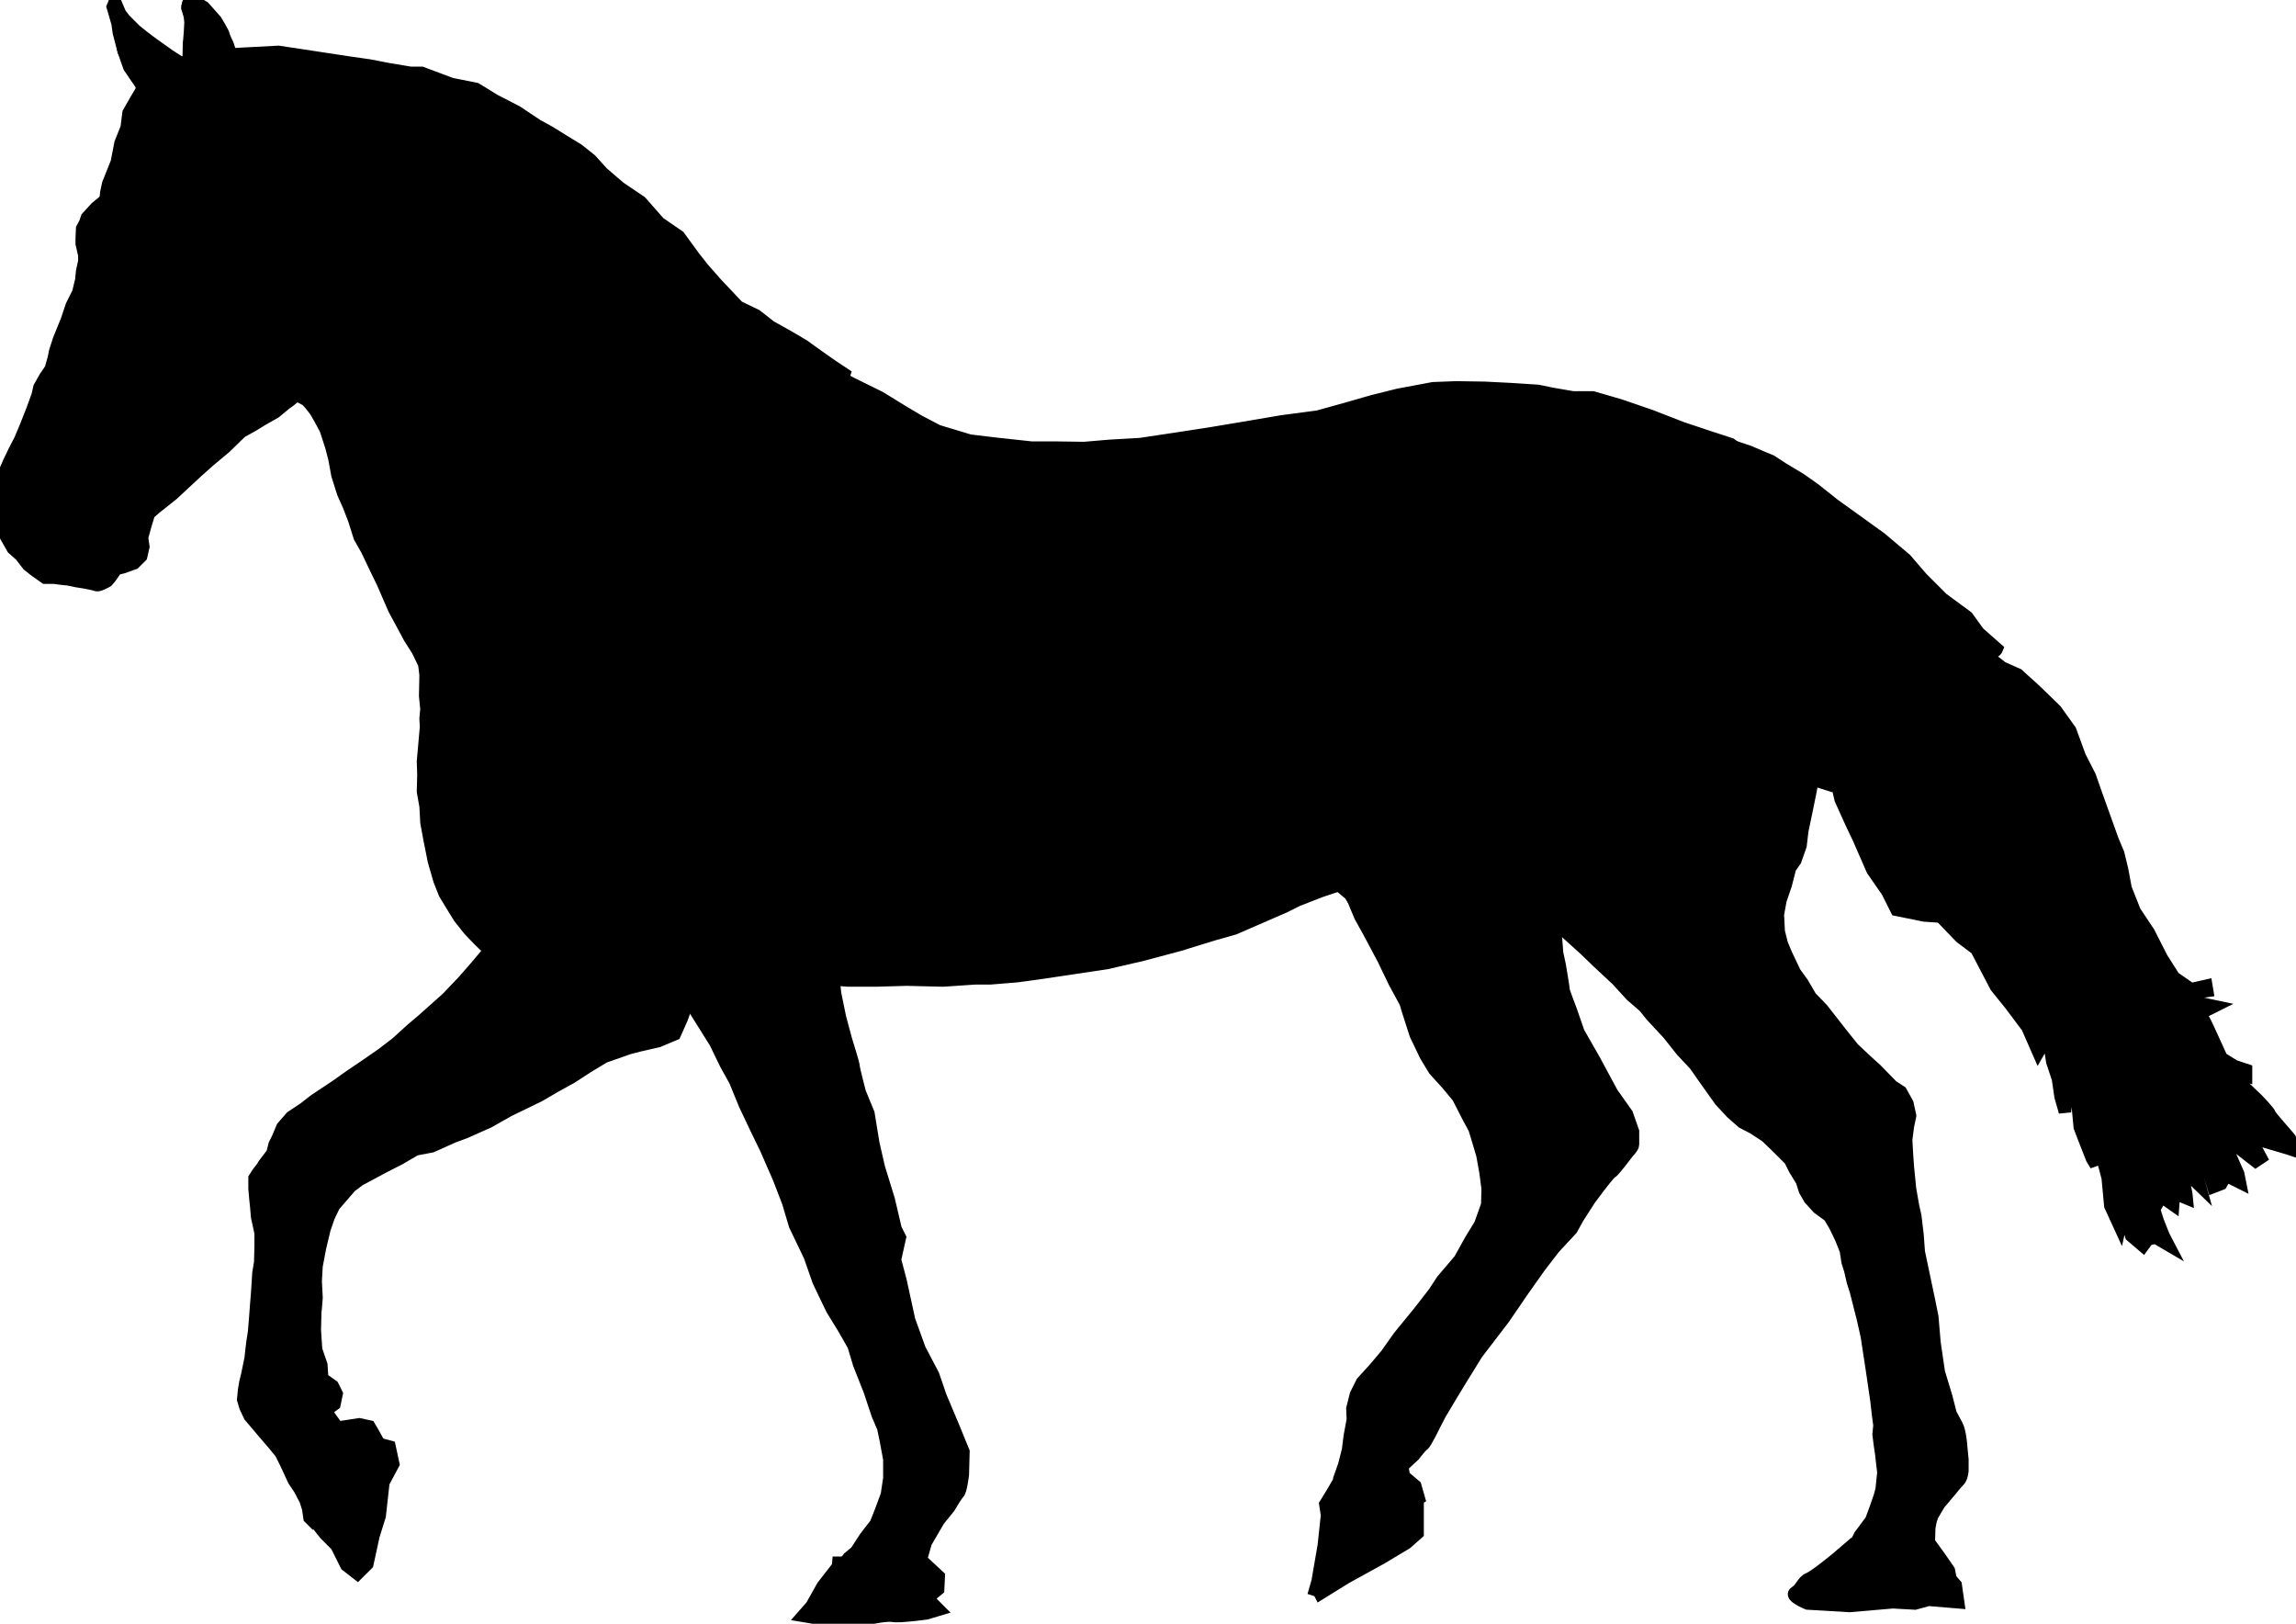 <?xml version="1.0" encoding="UTF-8" standalone="no"?>
<svg
   xmlns:dc="http://purl.org/dc/elements/1.1/"
   xmlns:cc="http://creativecommons.org/ns#"
   xmlns:rdf="http://www.w3.org/1999/02/22-rdf-syntax-ns#"
   xmlns:svg="http://www.w3.org/2000/svg"
   xmlns="http://www.w3.org/2000/svg"
   xmlns:sodipodi="http://sodipodi.sourceforge.net/DTD/sodipodi-0.dtd"
   xmlns:inkscape="http://www.inkscape.org/namespaces/inkscape"
   width="183.848"
   height="130"
   viewBox="0 0 48.643 34.396"
   version="1.1"
   id="svg9866"
   inkscape:version="1.0 (4035a4fb49, 2020-05-01)"
   sodipodi:docname="horse02_superhit.svg"
   inkscape:export-filename="C:\Users\ashley\Pictures\Games\CoolSodaCan\export\graphics.unpacked\horse02_superhit.png"
   inkscape:export-xdpi="96"
   inkscape:export-ydpi="96">
  <defs
     id="defs9860" />
  <sodipodi:namedview
     id="base"
     pagecolor="#ffffff"
     bordercolor="#666666"
     borderopacity="1.0"
     inkscape:pageopacity="0.0"
     inkscape:pageshadow="2"
     inkscape:zoom="4"
     inkscape:cx="76.205455"
     inkscape:cy="69.352941"
     inkscape:document-units="px"
     inkscape:current-layer="layer8"
     showgrid="false"
     units="px"
     inkscape:window-width="1920"
     inkscape:window-height="1017"
     inkscape:window-x="1072"
     inkscape:window-y="302"
     inkscape:window-maximized="1"
     inkscape:snap-grids="false"
     inkscape:snap-to-guides="false"
     inkscape:snap-page="true"
     fit-margin-top="0"
     fit-margin-left="0"
     fit-margin-right="0"
     fit-margin-bottom="0"
     inkscape:document-rotation="0" />
  <g
     inkscape:groupmode="layer"
     id="layer8"
     inkscape:label="horse"
     style="display:inline"
     transform="translate(-99.443,-22.925)">
    <g
       id="g2344"
       transform="matrix(0.14,0,0,0.14,85.497,19.71)"
       style="stroke:#000000;stroke-opacity:1;stroke-width:1.887;stroke-miterlimit:4;stroke-dasharray:none;fill:#000000;fill-opacity:1">
      <path
         inkscape:connector-curvature="0"
         id="path11153"
         d="m 300.504,251.572 -0.56,5.229 -0.934,5.416 -0.374,1.307 0.56,0.187 0.187,0.374 3.922,-2.428 5.416,-2.988 3.735,-2.241 1.681,-1.494 v -2.801 -2.241 l -5.976,-0.374 -2.988,0.747 z"
         style="display:inline;fill:#000000;fill-opacity:1;fill-rule:evenodd;stroke:#000000;stroke-width:1.887;stroke-linecap:round;stroke-miterlimit:4;stroke-dasharray:none;stroke-opacity:1" />
      <path
         inkscape:connector-curvature="0"
         id="path11155"
         d="m 380.066,256.615 2.801,0.187 2.615,0.747 2.241,0.747 2.801,1.121 3.735,1.868 1.307,1.494 0.374,2.615 -4.482,-0.374 -2.054,0.56 -3.362,-0.187 -6.537,0.56 -6.35,-0.374 c 0,0 -2.801,-1.121 -1.868,-1.681 0.934,-0.56 1.121,-1.681 2.054,-2.054 0.934,-0.374 4.109,-2.988 4.109,-2.988 z"
         style="display:inline;fill:#000000;fill-opacity:1;fill-rule:evenodd;stroke:#000000;stroke-width:1.887;stroke-linecap:round;stroke-miterlimit:4;stroke-dasharray:none;stroke-opacity:1" />
      <path
         inkscape:connector-curvature="0"
         id="path11157"
         d="m 226.732,259.603 -2.615,3.362 -1.681,2.988 -1.307,1.494 4.482,0.747 5.603,-0.374 c 0,0 2.615,-0.56 3.549,-0.374 0.934,0.187 5.043,-0.374 5.043,-0.374 l 1.868,-0.56 -0.934,-0.934 -1.868,-2.428 -6.35,-2.988 -2.054,-0.747 h -4.856 z"
         style="display:inline;fill:#000000;fill-opacity:1;fill-rule:evenodd;stroke:#000000;stroke-width:1.887;stroke-linecap:round;stroke-miterlimit:4;stroke-dasharray:none;stroke-opacity:1" />
      <path
         inkscape:connector-curvature="0"
         id="path11159"
         d="m 156.509,241.3 -3.922,2.428 -0.934,2.054 -2.428,2.241 -1.868,3.735 v 1.494 l 1.494,1.868 1.681,1.681 1.494,2.988 1.681,1.307 1.494,-1.494 0.934,-4.296 0.934,-2.988 0.56,-5.043 1.494,-2.801 -0.56,-2.615 z"
         style="display:inline;fill:#000000;fill-opacity:1;fill-rule:evenodd;stroke:#000000;stroke-width:1.887;stroke-linecap:round;stroke-miterlimit:4;stroke-dasharray:none;stroke-opacity:1" />
      <path
         inkscape:connector-curvature="0"
         id="path11162"
         d="m 227.199,259.79 2.708,-0.093 1.587,0.467 1.868,0.654 2.241,0.747 1.774,1.027 1.868,1.587 1.307,0.093 1.027,-0.84 0.093,-1.961 -2.708,-2.521 0.747,-2.615 1.961,-3.362 1.587,-1.961 c 0,0 1.027,-1.774 1.401,-2.148 0.374,-0.374 0.654,-2.801 0.654,-2.801 l 0.093,-3.455 -1.681,-4.109 -1.774,-4.202 -1.121,-3.268 -2.054,-3.922 -1.587,-4.389 -1.307,-5.976 -0.84,-3.175 0.747,-3.362 -0.654,-1.307 -1.027,-4.389 -1.494,-4.856 -0.84,-3.642 -0.747,-4.576 -1.307,-3.175 c 0,0 -0.934,-3.549 -0.934,-3.922 0,-0.374 -1.121,-3.922 -1.121,-3.922 l -0.934,-3.455 -0.747,-3.642 -0.654,-5.883 -5.696,-5.323 -8.031,1.681 -7.938,3.455 -2.988,3.549 2.054,2.895 1.681,1.494 1.587,2.521 1.868,2.988 1.587,3.268 1.401,2.521 1.494,3.642 1.681,3.549 1.494,3.082 1.961,4.482 1.401,3.642 1.027,3.455 2.241,4.669 1.307,3.735 0.84,1.774 1.214,2.521 1.774,2.895 1.494,2.615 0.84,2.801 1.587,4.015 1.214,3.642 0.84,1.961 0.374,1.774 0.56,2.988 v 2.895 l -0.374,2.521 -0.934,2.521 -0.747,1.868 -1.587,2.054 -1.401,2.148 -1.121,0.934 z"
         style="display:inline;fill:#000000;fill-opacity:1;fill-rule:evenodd;stroke:#000000;stroke-width:1.887;stroke-linecap:round;stroke-miterlimit:4;stroke-dasharray:none;stroke-opacity:1" />
      <path
         inkscape:connector-curvature="0"
         id="path11164"
         d="m 301.235,248.839 -1.056,1.717 0.132,0.858 c 0,0 0.858,0.198 1.321,0.132 0.462,-0.066 2.443,-0.66 2.443,-0.66 l 4.424,-0.792 2.971,-0.462 2.311,0.264 0.528,-0.264 -0.528,-1.849 -1.717,-1.453 -0.264,-1.519 1.783,-1.651 c 0,0 0.99,-1.321 1.387,-1.585 0.396,-0.264 1.717,-3.037 1.717,-3.037 l 0.858,-1.651 1.453,-2.443 1.849,-3.037 2.245,-3.632 4.094,-5.349 2.707,-3.962 2.707,-3.83 2.179,-2.839 2.641,-2.839 0.99,-1.783 1.783,-2.773 1.387,-1.849 c 0,0 1.651,-2.179 1.915,-2.245 0.264,-0.066 2.509,-3.037 2.509,-3.037 0,0 0.726,-0.726 0.726,-1.123 0,-0.396 0,-1.981 0,-1.981 l -0.924,-2.641 -2.245,-3.17 -2.707,-5.018 -2.377,-4.16 -1.189,-3.434 c 0,0 -1.056,-2.707 -1.056,-2.971 0,-0.264 -0.594,-3.764 -0.594,-3.764 l -0.396,-1.849 -0.198,-2.641 0.264,-1.321 0.462,-2.509 1.057,-8.188 -10.631,-9.575 c 0,0 -12.084,-3.83 -12.348,-4.292 -0.264,-0.462 -16.508,3.5 -16.508,3.5 l -2.905,6.867 2.575,5.943 4.952,1.717 1.981,1.651 0.528,0.924 0.99,2.377 1.321,2.377 2.179,4.094 1.651,3.434 1.717,3.17 0.33,1.123 1.189,3.698 1.519,3.17 1.321,2.179 1.981,2.179 1.585,1.915 1.453,2.839 1.056,1.981 0.462,1.519 0.726,2.443 0.462,2.575 0.33,2.509 -0.066,2.443 -1.056,2.971 -1.453,2.377 -1.651,2.971 -2.641,3.103 -1.255,1.915 -2.311,2.971 -2.971,3.632 -1.915,2.707 -1.783,2.113 -1.915,2.113 -0.924,1.849 -0.528,2.113 0.066,1.651 -0.462,2.509 -0.264,2.113 -0.594,2.311 -0.726,2.047 -0.066,0.396 z"
         style="display:inline;fill:#000000;fill-opacity:1;fill-rule:evenodd;stroke:#000000;stroke-width:1.887;stroke-linecap:round;stroke-miterlimit:4;stroke-dasharray:none;stroke-opacity:1" />
      <path
         inkscape:connector-curvature="0"
         id="path11169"
         d="m 117.007,23.21 0.792,1.849 0.66,0.858 1.651,1.651 1.321,1.056 1.321,0.99 2.509,1.783 1.651,1.057 2.641,2.707 2.443,4.886 -3.764,1.981 h -3.896 l -2.377,-3.566 -0.66,-1.915 -0.396,-0.924 -1.717,-2.509 -0.858,-2.443 -0.726,-2.773 -0.198,-1.387 -0.528,-1.849 -0.198,-0.66 z"
         style="display:inline;fill:#000000;fill-opacity:1;fill-rule:evenodd;stroke:#000000;stroke-width:1.887;stroke-linecap:round;stroke-miterlimit:4;stroke-dasharray:none;stroke-opacity:1" />
      <path
         inkscape:connector-curvature="0"
         id="path11172"
         d="m 117.47,24.926 0.792,1.387 0.726,1.321 0.858,1.915 0.594,1.783 0.726,1.189 0.198,1.651 0.528,1.915 -0.726,-0.396 -1.123,-1.387 -0.858,-2.113 -0.858,-1.519 -0.33,-1.783 -0.264,-1.255 -0.264,-1.519 V 25.257 Z"
         style="display:inline;fill:#000000;fill-opacity:1;fill-rule:evenodd;stroke:#000000;stroke-width:1.887;stroke-linecap:round;stroke-miterlimit:4;stroke-dasharray:none;stroke-opacity:1" />
      <path
         inkscape:connector-curvature="0"
         id="path4508"
         d="m 147.316,252.404 1.123,-1.981 1.056,-1.849 0.99,-2.113 0.858,-0.858 1.321,-0.99 2.113,-1.189 1.651,-1.453 0.528,-0.594 -0.792,-1.453 -0.66,-1.123 -1.519,-0.33 -3.037,0.462 -0.198,0.132 -1.651,-2.311 0.396,-0.792 0.726,-0.528 0.33,-1.585 -0.594,-1.189 -1.585,-1.123 -0.132,-2.047 -0.792,-2.311 -0.198,-2.971 0.066,-2.641 c 0,0 0.198,-1.981 0.198,-2.245 0,-0.264 -0.132,-2.509 -0.132,-2.509 l 0.132,-2.311 0.528,-2.773 0.66,-2.773 0.66,-1.915 0.792,-1.651 1.255,-1.453 1.255,-1.453 1.321,-0.99 1.717,-0.924 1.849,-0.99 2.575,-1.321 2.377,-1.387 2.443,-0.462 3.236,-1.453 1.783,-0.66 3.566,-1.585 3.037,-1.717 4.622,-2.245 2.377,-1.387 2.509,-1.387 2.443,-1.585 2.509,-1.519 3.764,-1.321 1.519,-0.396 2.905,-0.66 2.509,-1.056 1.056,-2.377 0.66,-1.849 0.924,-2.773 0.66,-0.924 1.255,-0.264 2.575,-0.132 2.575,-0.33 h 3.037 l 3.896,0.528 c 0,0 3.17,0 3.5,0 0.33,0 4.292,-0.132 4.292,-0.132 l 1.783,0.132 h 4.292 l 4.556,-0.132 5.547,0.132 4.886,-0.33 h 2.311 l 4.028,-0.33 3.368,-0.462 6.207,-0.924 3.962,-0.594 5.415,-1.255 5.943,-1.585 0.792,-0.264 4.094,-1.255 3.037,-0.858 7.594,-3.302 1.981,-0.99 3.566,-1.387 4.16,-1.387 3.103,-0.66 5.018,-0.462 3.698,-0.066 h 4.358 l 3.103,1.519 4.622,0.99 1.321,0.924 1.651,0.528 1.585,0.858 1.519,1.123 1.651,1.717 4.16,3.764 1.915,1.849 2.905,2.707 2.179,2.377 1.981,1.717 1.056,1.321 2.575,2.773 2.047,2.575 1.981,2.113 1.387,1.981 2.443,3.434 1.717,1.849 1.651,1.453 1.651,0.858 1.915,1.255 1.585,1.519 2.047,2.047 0.726,1.453 1.057,1.717 0.462,1.453 0.726,1.255 1.255,1.387 1.717,1.255 0.858,1.453 0.924,1.915 0.726,1.849 0.264,1.717 0.396,1.255 0.396,1.717 0.462,1.453 1.057,4.16 0.594,2.641 0.462,3.037 0.264,1.717 0.33,2.245 0.396,2.707 0.264,2.311 0.198,1.453 -0.132,1.387 0.198,1.585 0.198,1.321 0.132,1.189 0.198,1.651 -0.264,2.575 -0.264,0.99 -0.66,1.915 -0.66,1.783 -1.717,2.311 -0.462,0.924 -0.132,0.924 0.924,0.33 2.509,0.858 c 0,0 2.113,0.462 2.377,0.66 0.264,0.198 2.905,1.321 2.905,1.321 l 1.123,-0.066 0.66,0.594 1.453,0.726 1.453,0.99 c 0,0 0.594,0.396 0.858,0.264 0.264,-0.132 -0.198,-2.245 -0.198,-2.245 l -1.321,-1.915 -1.717,-2.377 0.066,-2.179 0.198,-1.056 0.264,-0.792 1.056,-1.783 1.783,-2.113 c 0,0 0.726,-0.924 1.189,-1.387 0.462,-0.462 0.528,-1.519 0.528,-1.519 v -1.651 l -0.198,-2.047 c 0,0 -0.132,-2.179 -0.66,-3.17 -0.528,-0.99 -0.924,-1.717 -0.924,-1.717 l -0.66,-2.575 -1.123,-3.698 -0.66,-4.49 -0.33,-3.896 -0.462,-2.311 -0.726,-3.434 -0.858,-4.094 -0.198,-2.641 -0.33,-2.773 -0.33,-1.453 -0.462,-2.641 -0.33,-3.302 -0.132,-1.849 -0.132,-2.311 0.264,-2.047 0.33,-1.585 -0.396,-1.849 -0.99,-1.783 -1.321,-0.858 -2.377,-2.443 -1.387,-1.255 -2.113,-1.981 -1.849,-2.311 -2.839,-3.632 -1.783,-1.849 -1.189,-2.047 -1.189,-1.651 -1.321,-2.773 -0.66,-1.585 -0.462,-1.849 -0.132,-2.575 0.396,-2.179 0.792,-2.311 0.66,-2.575 0.792,-1.123 0.792,-2.245 0.264,-2.245 0.594,-2.839 0.594,-2.905 0.792,-4.16 0.066,-2.245 0.066,-3.037 0.198,-3.764 0.066,-3.302 0.132,-2.839 -0.132,-3.103 0.198,-3.764 c 0,0 -0.66,-3.302 -0.66,-3.566 0,-0.264 -1.255,-4.028 -1.255,-4.028 l -1.321,-3.698 -1.255,-2.113 -1.453,-2.641 -1.519,-1.651 -1.056,-1.981 -0.528,-1.981 -1.585,-1.849 -1.057,-1.717 -1.717,-1.321 -2.839,-0.924 -4.556,-1.519 -4.754,-1.849 -4.622,-1.585 -4.094,-1.189 h -2.971 l -3.103,-0.528 -2.245,-0.462 -4.094,-0.264 -3.962,-0.198 -4.292,-0.066 -3.5,0.132 -5.283,0.99 -3.962,0.99 -3.896,1.123 -4.292,1.189 -5.481,0.726 -5.018,0.858 -5.943,0.99 -4.292,0.66 -6.141,0.924 -4.622,0.264 -3.896,0.33 -4.556,-0.066 h -3.434 l -5.481,-0.594 -3.83,-0.462 -4.82,-1.453 -2.905,-1.519 -2.443,-1.453 -3.434,-2.113 -4.292,-2.113 -4.622,-2.509 -3.17,-0.99 -2.311,-1.519 -3.83,-2.509 -2.245,-2.113 -3.037,-2.311 -1.585,-1.783 -3.632,-4.16 -2.377,-2.707 -4.094,-3.698 -4.688,-3.962 -3.83,-3.434 -3.896,-2.377 -3.764,-2.971 -4.622,-2.377 -4.226,-1.849 -3.037,-1.519 -2.641,-1.387 -3.302,-0.924 -4.028,-1.255 -4.424,-0.66 -2.641,-0.858 h -1.123 l -3.698,-0.33 -2.773,-0.792 -4.622,-0.066 -3.698,0.066 -2.047,-0.264 h -1.519 l -4.688,1.387 -2.113,0.99 -1.849,1.783 -1.915,1.915 -1.585,2.443 -1.255,3.632 -1.056,1.849 -0.528,1.915 -0.792,2.245 -0.726,1.651 -0.858,1.651 -1.453,1.189 -1.387,1.519 -0.264,0.792 -0.462,0.858 -0.066,1.453 v 0.858 l 0.396,1.717 v 0.924 l -0.33,1.519 -0.132,1.321 -0.462,1.915 -0.99,1.981 -0.726,2.179 -0.726,1.783 -0.462,1.123 -0.594,1.849 -0.198,0.99 -0.462,1.651 -0.858,1.255 -0.858,1.519 -0.264,1.189 -0.792,2.179 -0.99,2.509 -0.858,2.047 -0.858,1.651 -0.858,1.783 -0.858,1.981 -0.594,1.915 -0.066,0.594 0.33,0.726 -0.132,0.792 -0.132,2.245 0.594,1.981 0.396,0.924 1.056,1.849 1.189,1.057 1.123,1.453 0.99,0.792 1.585,1.123 h 1.321 l 1.056,0.132 1.189,0.132 1.255,0.264 1.255,0.198 c 0,0 1.387,0.264 1.717,0.396 0.33,0.132 1.585,-0.594 1.585,-0.594 l 0.462,-0.528 0.924,-1.321 1.056,-0.264 1.651,-0.594 1.057,-1.056 0.33,-1.453 -0.198,-1.387 0.528,-1.915 0.528,-1.717 0.99,-0.858 2.575,-2.047 1.849,-1.717 1.849,-1.717 1.849,-1.651 2.377,-1.981 2.443,-2.377 1.783,-0.99 1.387,-0.858 1.981,-1.123 1.519,-1.255 0.726,-0.528 0.792,-0.66 h 0.198 l 0.528,0.066 0.99,0.528 0.594,0.66 0.726,0.924 0.66,1.123 0.924,1.717 0.858,2.641 0.462,1.783 0.462,2.509 0.858,2.707 0.858,1.915 0.792,2.047 0.858,2.707 1.123,1.981 1.189,2.509 1.189,2.443 1.717,3.962 1.321,2.443 0.99,1.849 1.255,1.981 0.99,2.047 0.198,1.651 -0.066,3.17 0.198,1.981 -0.132,1.453 0.066,1.255 -0.462,5.216 0.066,1.981 -0.066,2.575 0.396,2.245 0.132,2.443 0.462,2.509 0.66,3.302 0.858,2.971 0.792,1.981 1.123,1.849 1.056,1.717 1.519,1.915 1.519,1.585 1.585,1.519 -2.113,2.509 -1.783,2.047 -2.509,2.641 -3.698,3.302 -1.717,1.453 -2.245,2.047 -2.245,1.717 -2.575,1.783 -2.245,1.519 -2.047,1.453 -1.585,1.056 -1.783,1.189 -1.519,1.189 -1.981,1.321 -1.321,1.519 -0.726,1.717 -0.462,0.924 -0.33,1.321 -1.255,1.651 -0.33,0.528 -0.66,0.858 -0.462,0.726 v 1.585 l 0.132,1.519 0.132,1.255 0.132,1.519 0.264,1.189 0.264,1.255 v 1.981 l -0.066,2.443 -0.264,1.585 -0.198,3.103 -0.132,1.585 -0.198,2.641 -0.132,1.585 -0.264,1.717 -0.264,2.311 -0.528,2.575 -0.264,1.056 -0.198,1.189 -0.132,1.387 0.33,1.123 0.66,1.387 1.123,1.321 1.056,1.255 1.255,1.453 1.255,1.519 0.792,1.585 1.189,2.575 0.924,1.387 0.858,1.651 0.396,1.255 0.198,1.387 0.396,0.396 z"
         style="display:inline;fill:#000000;fill-opacity:1;fill-rule:evenodd;stroke:#000000;stroke-width:1.887;stroke-linecap:round;stroke-miterlimit:4;stroke-dasharray:none;stroke-opacity:1" />
      <path
         inkscape:connector-curvature="0"
         id="path4541"
         d="m 124.007,58.635 0.759,-0.066 0.66,0.033 1.453,0.198 0.462,0.297 1.056,0.924 0.198,0.561 0.429,1.09 0.132,1.056 0.066,1.056 -0.165,1.354 -0.594,0.759 -0.396,0.561 -1.023,0.495 -0.891,0.297 -0.99,0.033 -1.618,-0.297 -1.222,-0.528 -1.123,-0.957 -0.495,-1.42 v -1.585 l -0.033,-1.321 0.297,-0.924 0.594,-0.99 0.858,-0.198 0.726,-0.132 z"
         style="display:inline;fill:#000000;fill-opacity:1;fill-rule:evenodd;stroke:#000000;stroke-width:1.887;stroke-linecap:round;stroke-miterlimit:4;stroke-dasharray:none;stroke-opacity:1" />
      <path
         inkscape:connector-curvature="0"
         id="path4543"
         d="m 103.801,97.627 1.354,0.33 1.156,0.33 0.792,0.726 0.429,1.651 0.198,0.957 0.033,0.924 v 1.321 l -0.462,1.056 -0.693,0.792 -1.056,0.33 -0.297,0.33 -0.363,0.231 c 0,0 -0.594,-0.396 -0.759,-0.561 -0.165,-0.165 -0.99,-1.354 -0.99,-1.354 l -0.198,-1.486 -0.198,-0.924 0.066,-1.486 c 0,0 -0.033,-0.693 0,-0.891 0.033,-0.198 0.297,-1.023 0.297,-1.023 l 0.264,-0.561 0.132,-0.165 z"
         style="display:inline;fill:#000000;fill-opacity:1;fill-rule:evenodd;stroke:#000000;stroke-width:1.887;stroke-linecap:round;stroke-miterlimit:4;stroke-dasharray:none;stroke-opacity:1" />
      <path
         inkscape:connector-curvature="0"
         id="path4545"
         d="m 111.989,110.767 1.09,-0.792 0.759,-0.924 0.594,-0.792 0.528,-1.387 0.462,-1.255 0.594,-1.189 0.429,-1.156 0.594,-1.288 0.297,-1.189 0.396,-0.363 0.693,-0.297 0.561,0.066 0.033,-0.033"
         style="display:inline;fill:#000000;fill-opacity:1;fill-rule:evenodd;stroke:#000000;stroke-width:1.887;stroke-linecap:round;stroke-miterlimit:4;stroke-dasharray:none;stroke-opacity:1" />
      <path
         inkscape:connector-curvature="0"
         id="path4526"
         d="m 430.062,201.56 0.264,-1.321 2.179,2.113 -0.462,-1.651 -0.462,-2.839 2.377,2.707 0.594,1.981 1.189,-0.462 0.726,-1.255 2.113,1.056 -0.264,-1.321 -1.255,-2.839 -1.387,-2.179 2.311,0.792 2.971,2.311 0.792,-0.528 -0.858,-1.585 -0.132,-1.321 5.15,1.519 0.396,0.132 c 0,0 0,-1.321 -0.132,-1.585 -0.132,-0.264 -3.103,-3.5 -3.103,-3.764 0,-0.264 -1.849,-2.179 -1.849,-2.179 l -2.905,-2.773 -1.585,-1.585 2.773,0.792 v -0.924 l -1.783,-0.594 -1.915,-1.189 -1.387,-3.037 c 0,0 -1.189,-2.641 -1.387,-2.905 -0.198,-0.264 -1.585,-1.519 -1.585,-1.519 l 2.113,0.198 1.189,-0.594 -3.434,-0.726 -1.453,-0.924 1.453,-0.33 2.311,-0.33 -0.132,-0.792 -2.311,0.528 -2.575,-1.783 -1.849,-2.905 -1.981,-3.896 -2.113,-3.17 -1.387,-3.5 -0.528,-2.839 -0.594,-2.443 -0.858,-2.047 -2.509,-6.999 -0.924,-2.641 -1.519,-2.971 -1.453,-3.962 -2.179,-3.037 c 0,0 -3.302,-3.236 -3.698,-3.566 -0.396,-0.33 -2.047,-1.849 -2.047,-1.849 l -2.377,-1.056 -3.037,-2.377 -1.783,-1.849 c 0,0 2.575,1.387 3.17,1.717 0.594,0.33 0.858,-0.33 0.858,-0.33 l -2.773,-2.443 -1.717,-2.377 -3.764,-2.773 -3.103,-3.103 -2.443,-2.839 -3.764,-3.17 -4.028,-2.905 -3.037,-2.179 -2.905,-2.311 -2.245,-1.585 -2.641,-1.585 -1.717,-1.123 -1.585,-0.66 -1.849,-0.792 -3.17,-1.056 1.123,1.651 1.651,2.707 0.924,1.717 1.321,2.641 1.651,3.698 1.981,2.641 1.519,3.17 0.396,3.037 0.858,2.641 0.858,4.424 0.33,5.216 0.198,5.216 -0.858,4.226 -0.198,3.962 1.849,3.962 1.255,0.396 -0.132,-3.632 0.264,-3.037 2.113,9.046 1.585,3.5 1.189,2.509 2.047,4.688 2.245,3.236 1.387,2.773 4.226,0.858 0.99,0.066 -1.453,-1.849 -1.849,-1.453 -1.849,-1.321 1.189,-0.132 1.849,1.123 3.236,3.368 3.368,3.5 2.377,1.783 2.971,5.679 2.179,2.707 2.575,3.434 1.651,3.764 0.264,-0.462 0.066,-0.924 -0.858,-3.037 1.915,1.123 0.726,4.754 0.858,2.575 0.396,2.707 0.66,2.311 0.132,-1.585 0.462,-2.047 1.321,2.443 0.33,3.5 0.66,1.717 1.189,3.037 0.594,0.99 -0.396,-2.839 -1.189,-3.302 0.66,1.057 1.717,3.236 0.99,3.764 0.396,4.226 1.453,3.17 0.132,-0.594 0.726,-0.99 0.858,2.971 1.783,1.519 0.726,-0.99 1.189,-0.264 1.915,1.123 -0.726,-1.387 -0.858,-2.179 -0.594,-1.849 1.123,-1.915 1.783,1.255 0.132,-1.783 1.915,0.792 -0.066,-0.66 z"
         style="display:inline;fill:#000000;fill-opacity:1;fill-rule:evenodd;stroke:#000000;stroke-width:1.887;stroke-linecap:round;stroke-miterlimit:4;stroke-dasharray:none;stroke-opacity:1" />
      <path
         inkscape:connector-curvature="0"
         id="path4530"
         d="m 125.412,33.431 -2.241,1.494 -1.774,1.121 -1.214,2.054 -1.121,1.961 -0.28,2.241 -0.934,2.335 -0.56,2.895 -1.307,3.268 -0.28,1.307 -0.093,0.934 2.335,-0.56 2.521,-1.961 1.587,-2.335 0.28,-0.467 0.934,2.708 1.587,2.988 1.307,3.268 2.148,3.362 2.708,3.642 0.747,0.187 -1.961,-3.362 -0.654,-2.988 1.121,1.494 0.84,1.401 -0.56,-2.615 -1.401,-3.549 0.84,0.374 0.934,0.84 -1.121,-3.268 -0.84,-3.082 -3.082,-3.362 -1.681,-2.895 -0.28,-1.681 0.56,-0.654 1.214,-1.961 1.027,-0.654 1.401,-1.681 1.868,-1.307 0.654,-2.521 -0.84,-1.307 -1.401,0.84 -1.494,0.747 z"
         style="display:inline;fill:#000000;fill-opacity:1;fill-rule:evenodd;stroke:#000000;stroke-width:1.887;stroke-linecap:round;stroke-miterlimit:4;stroke-dasharray:none;stroke-opacity:1" />
      <path
         inkscape:connector-curvature="0"
         id="path4532"
         d="m 132.883,31.283 5.323,-0.28 3.549,-0.187 4.949,0.747 5.51,0.84 3.268,0.467 2.895,0.56 3.362,0.56 h 1.681 l 4.482,1.681 3.735,0.747 2.895,1.774 3.268,1.681 3.082,2.054 1.868,1.027 1.961,1.214 2.428,1.494 1.868,1.494 1.774,1.961 2.615,2.241 3.175,2.148 2.801,3.175 2.988,2.054 2.241,3.082 1.401,1.774 2.054,2.335 3.268,3.455 2.708,1.307 2.148,1.681 2.988,1.681 2.054,1.214 2.335,1.681 1.868,1.307 1.961,1.307 -0.374,1.214 -0.56,3.549 0.28,6.91 -0.093,5.883 -1.494,5.043 -2.988,-8.124 -0.28,2.708 -1.587,2.615 -1.774,1.494 0.84,-4.762 -1.774,-4.856 -1.587,4.856 -2.801,1.774 -0.374,-5.229 0.56,-7.751 -0.56,-2.335 -1.121,3.082 -1.681,4.202 -3.455,2.708 -3.455,-0.093 2.428,-2.521 -0.187,-3.362 1.494,-4.015 -0.654,-2.615 -2.615,3.642 -0.747,4.482 -2.615,-6.07 -0.654,3.082 -2.988,-6.724 c 0,0 -1.587,3.455 -1.681,3.829 -0.093,0.374 -5.416,2.615 -5.416,2.615 l -1.121,-2.054 -0.374,-5.043 -1.121,-7.657 -1.774,2.148 -0.934,-4.856 -4.015,2.335 -0.56,-3.175 -0.28,-3.268 2.801,-2.428 1.121,-2.801 -3.268,7.471 -1.774,3.362 -1.307,2.988 -0.093,-2.708 -0.84,-5.323 0.654,-3.549 -0.467,-2.708 -1.307,2.054 -1.774,3.549 -0.934,1.027 -2.988,-6.443 -1.494,0.84 -1.681,-2.801 -0.747,-5.043 -2.241,-3.455 -1.027,2.988 -2.148,2.895 -0.934,-3.362 -1.494,-2.801 -1.307,4.856 -2.335,-3.922 -0.934,2.054 -1.121,1.774 -1.401,-5.416 -1.961,-2.335 -0.187,2.615 -2.521,-3.642 -0.374,3.082 -0.56,0.934 -1.681,-1.681 -1.494,-0.654 -2.428,-2.708 -1.868,-2.428 -2.335,-2.335 z"
         style="display:inline;fill:#000000;fill-opacity:1;fill-rule:evenodd;stroke:#000000;stroke-width:1.887;stroke-linecap:round;stroke-miterlimit:4;stroke-dasharray:none;stroke-opacity:1" />
      <path
         inkscape:connector-curvature="0"
         id="path4535"
         d="m 128.121,23.486 -0.14,0.7 0.374,1.214 0.093,0.934 -0.093,1.681 -0.14,1.681 -0.047,2.054 0.514,1.868 0.747,1.587 1.027,1.587 0.467,1.121 0.747,1.027 0.981,1.494 1.634,1.167 0.514,0.14 c 0,0 0.28,-1.214 0.374,-1.494 0.093,-0.28 0.56,-2.521 0.56,-2.848 0,-0.327 -0.14,-2.521 -0.14,-2.521 l -0.654,-2.475 -0.887,-2.708 c 0,0 -0.607,-1.214 -0.607,-1.447 0,-0.233 -1.167,-2.148 -1.167,-2.148 l -1.821,-2.054 -1.914,-1.121 -0.327,0.187 z"
         style="display:inline;fill:#000000;fill-opacity:1;fill-rule:evenodd;stroke:#000000;stroke-width:1.887;stroke-linecap:round;stroke-miterlimit:4;stroke-dasharray:none;stroke-opacity:1" />
      <path
         inkscape:connector-curvature="0"
         id="path4538"
         d="m 128.027,23.859 0.374,1.401 0.187,1.494 0.047,1.167 -0.42,1.774 0.28,2.008 0.187,1.307 0.467,1.307 1.167,1.868 0.607,0.7 0.747,1.214 0.56,0.887 0.84,1.541 1.214,1.121 0.467,-0.84 0.14,-1.868 0.327,-1.821 -0.14,-1.821 -0.514,-1.914 -0.7,-2.848 -0.747,-1.961 -1.027,-1.681 -1.074,-1.214 -1.074,-0.887 -1.401,-0.981 -0.467,-0.093 z"
         style="display:inline;fill:#000000;fill-opacity:1;fill-rule:evenodd;stroke:#000000;stroke-width:1.887;stroke-linecap:round;stroke-miterlimit:4;stroke-dasharray:none;stroke-opacity:1" />
    </g>
  </g>
</svg>
